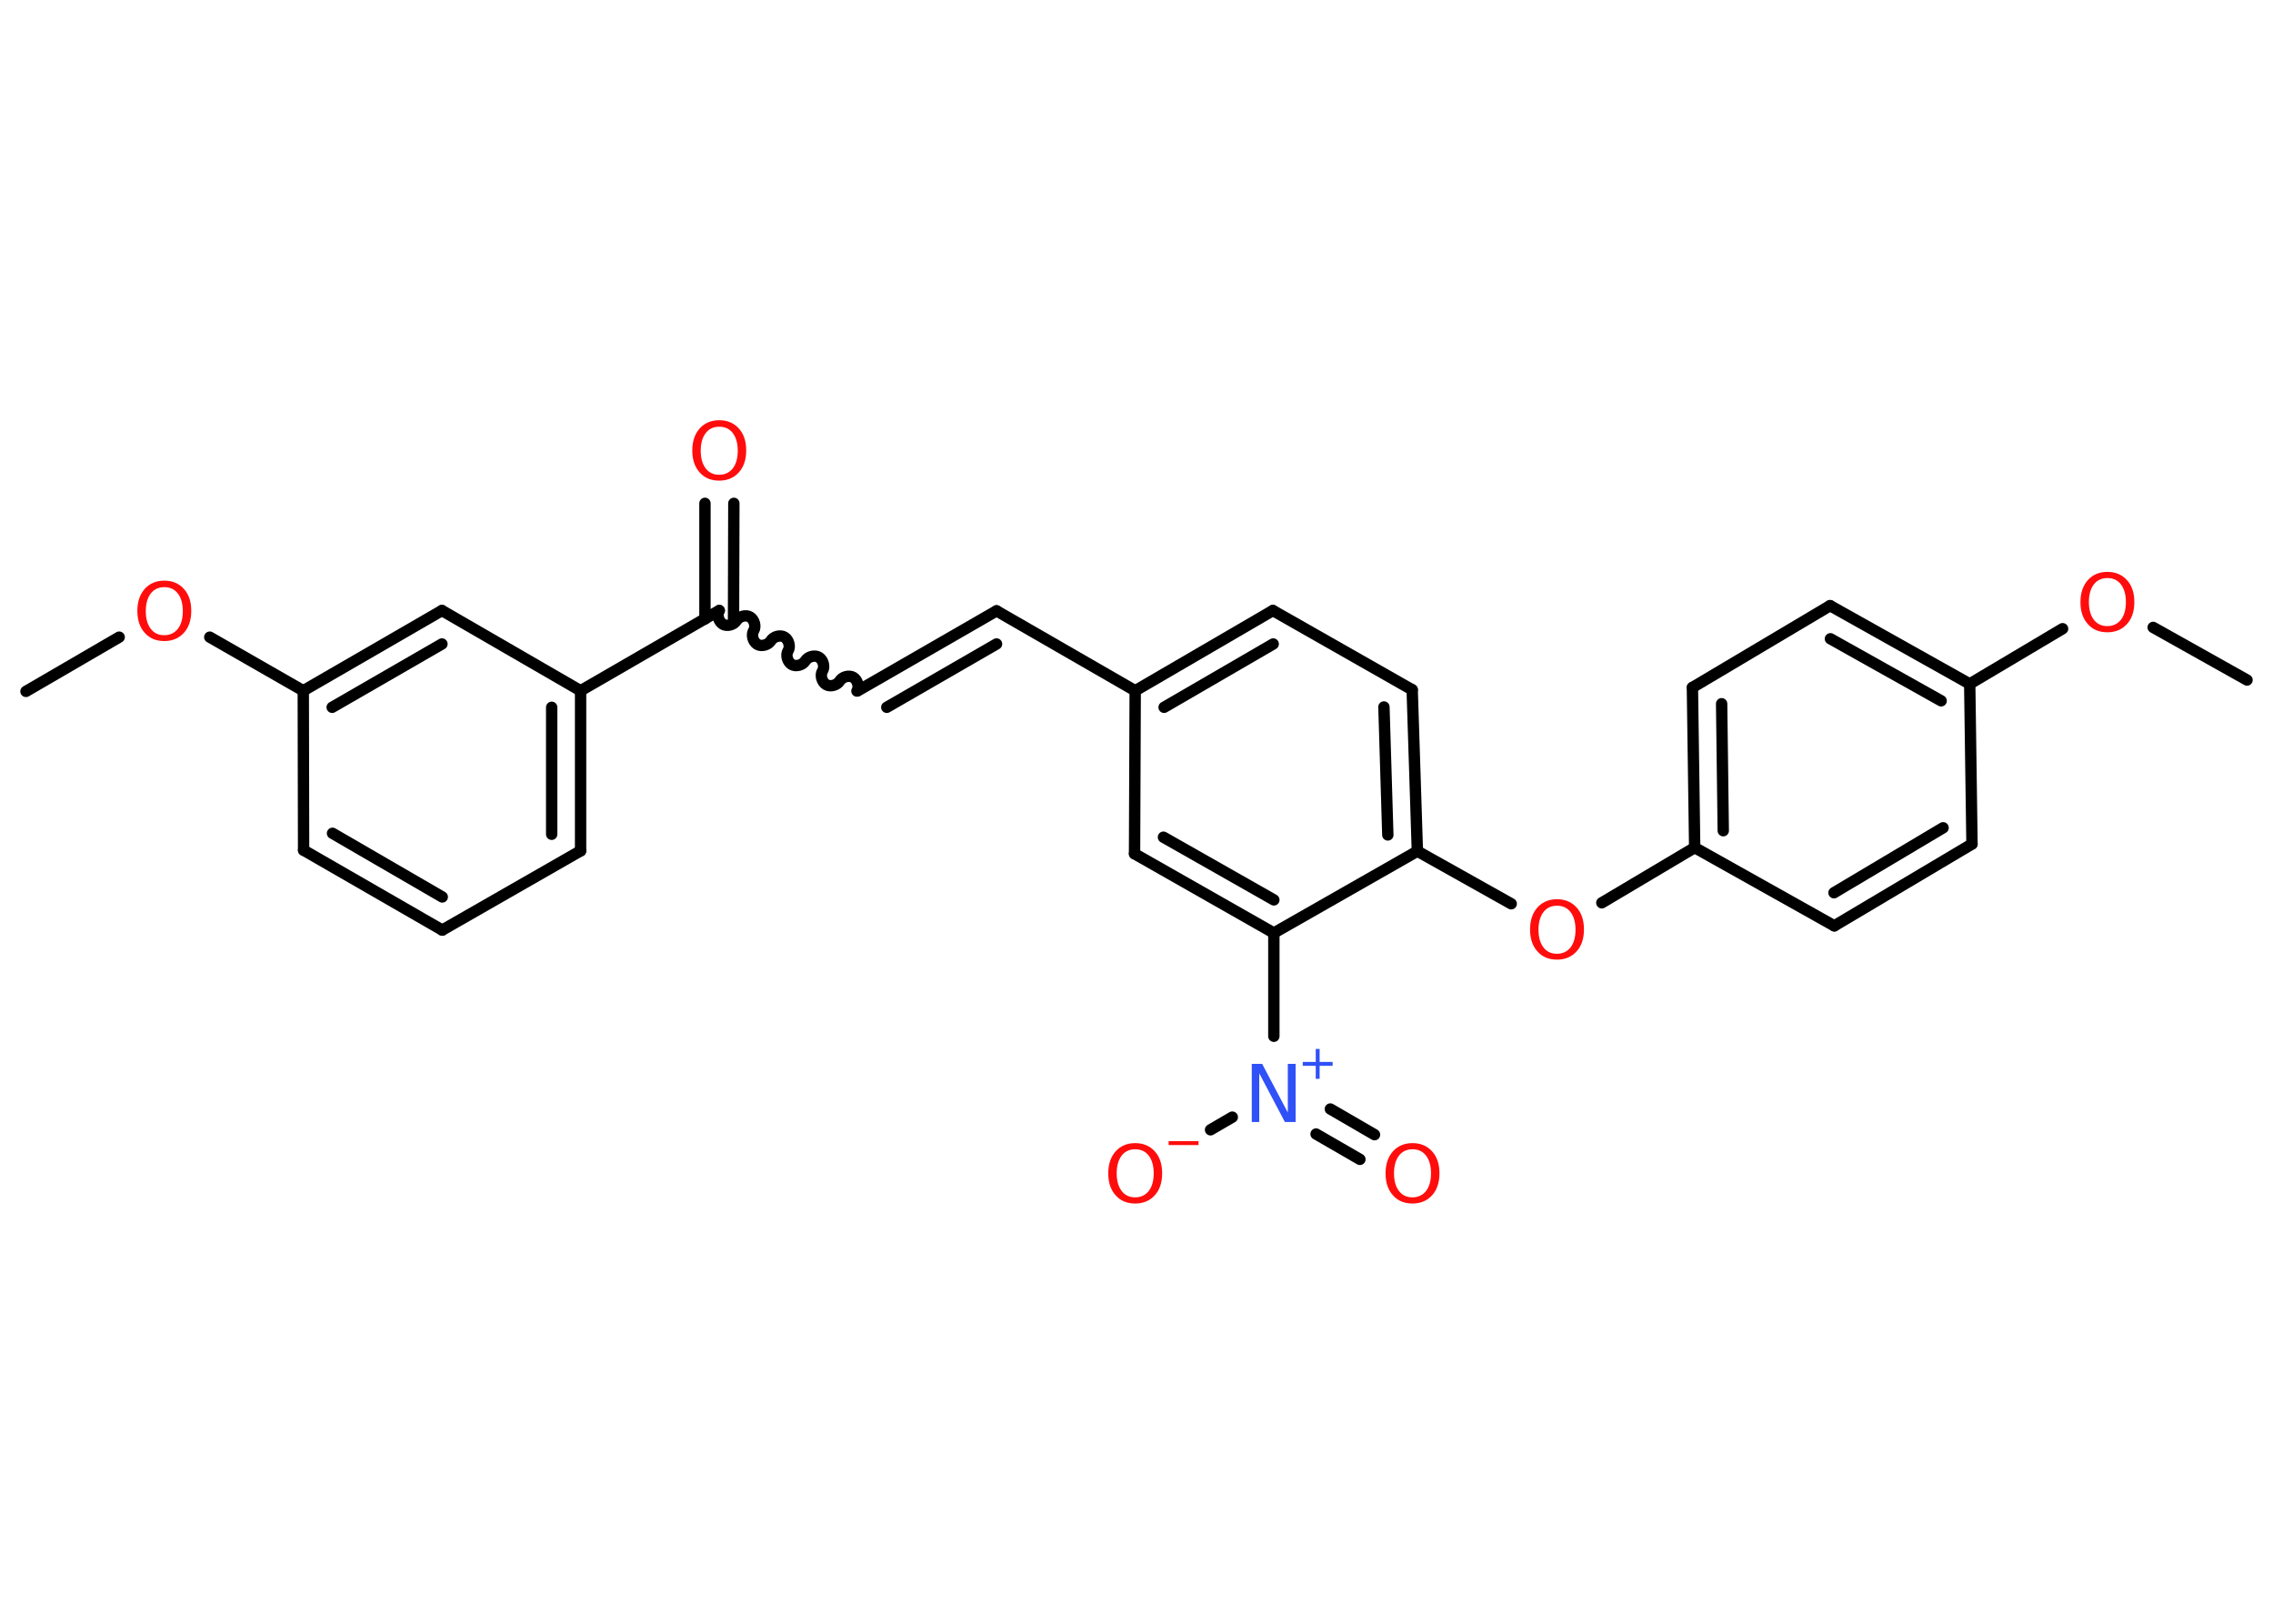 <?xml version='1.0' encoding='UTF-8'?>
<!DOCTYPE svg PUBLIC "-//W3C//DTD SVG 1.1//EN" "http://www.w3.org/Graphics/SVG/1.1/DTD/svg11.dtd">
<svg version='1.2' xmlns='http://www.w3.org/2000/svg' xmlns:xlink='http://www.w3.org/1999/xlink' width='70.0mm' height='50.0mm' viewBox='0 0 70.0 50.0'>
  <desc>Generated by the Chemistry Development Kit (http://github.com/cdk)</desc>
  <g stroke-linecap='round' stroke-linejoin='round' stroke='#000000' stroke-width='.35' fill='#FF0D0D'>
    <rect x='.0' y='.0' width='70.0' height='50.0' fill='#FFFFFF' stroke='none'/>
    <g id='mol1' class='mol'>
      <line id='mol1bnd1' class='bond' x1='69.2' y1='20.94' x2='66.31' y2='19.32'/>
      <line id='mol1bnd2' class='bond' x1='63.52' y1='19.36' x2='60.66' y2='21.06'/>
      <g id='mol1bnd3' class='bond'>
        <line x1='60.66' y1='21.06' x2='56.36' y2='18.65'/>
        <line x1='59.78' y1='21.58' x2='56.37' y2='19.67'/>
      </g>
      <line id='mol1bnd4' class='bond' x1='56.36' y1='18.65' x2='52.12' y2='21.17'/>
      <g id='mol1bnd5' class='bond'>
        <line x1='52.12' y1='21.17' x2='52.19' y2='26.1'/>
        <line x1='53.02' y1='21.67' x2='53.07' y2='25.58'/>
      </g>
      <line id='mol1bnd6' class='bond' x1='52.19' y1='26.1' x2='49.33' y2='27.8'/>
      <line id='mol1bnd7' class='bond' x1='46.54' y1='27.83' x2='43.65' y2='26.21'/>
      <g id='mol1bnd8' class='bond'>
        <line x1='43.65' y1='26.21' x2='43.49' y2='21.24'/>
        <line x1='42.74' y1='25.71' x2='42.62' y2='21.77'/>
      </g>
      <line id='mol1bnd9' class='bond' x1='43.49' y1='21.24' x2='39.2' y2='18.8'/>
      <g id='mol1bnd10' class='bond'>
        <line x1='39.2' y1='18.8' x2='34.96' y2='21.27'/>
        <line x1='39.21' y1='19.83' x2='35.85' y2='21.78'/>
      </g>
      <line id='mol1bnd11' class='bond' x1='34.96' y1='21.27' x2='30.69' y2='18.81'/>
      <g id='mol1bnd12' class='bond'>
        <line x1='30.69' y1='18.81' x2='26.42' y2='21.27'/>
        <line x1='30.69' y1='19.83' x2='27.31' y2='21.78'/>
      </g>
      <path id='mol1bnd13' class='bond' d='M22.15 18.8c-.08 .13 -.02 .34 .11 .42c.13 .08 .34 .02 .42 -.11c.08 -.13 .29 -.19 .42 -.11c.13 .08 .19 .29 .11 .42c-.08 .13 -.02 .34 .11 .42c.13 .08 .34 .02 .42 -.11c.08 -.13 .29 -.19 .42 -.11c.13 .08 .19 .29 .11 .42c-.08 .13 -.02 .34 .11 .42c.13 .08 .34 .02 .42 -.11c.08 -.13 .29 -.19 .42 -.11c.13 .08 .19 .29 .11 .42c-.08 .13 -.02 .34 .11 .42c.13 .08 .34 .02 .42 -.11c.08 -.13 .29 -.19 .42 -.11c.13 .08 .19 .29 .11 .42' fill='none' stroke='#000000' stroke-width='.35'/>
      <g id='mol1bnd14' class='bond'>
        <line x1='21.71' y1='19.06' x2='21.71' y2='15.5'/>
        <line x1='22.59' y1='19.06' x2='22.6' y2='15.5'/>
      </g>
      <line id='mol1bnd15' class='bond' x1='22.15' y1='18.8' x2='17.88' y2='21.27'/>
      <g id='mol1bnd16' class='bond'>
        <line x1='17.88' y1='26.2' x2='17.88' y2='21.27'/>
        <line x1='16.99' y1='25.69' x2='16.99' y2='21.78'/>
      </g>
      <line id='mol1bnd17' class='bond' x1='17.88' y1='26.2' x2='13.62' y2='28.64'/>
      <g id='mol1bnd18' class='bond'>
        <line x1='9.35' y1='26.18' x2='13.62' y2='28.64'/>
        <line x1='10.24' y1='25.66' x2='13.62' y2='27.62'/>
      </g>
      <line id='mol1bnd19' class='bond' x1='9.35' y1='26.18' x2='9.34' y2='21.27'/>
      <line id='mol1bnd20' class='bond' x1='9.34' y1='21.27' x2='6.46' y2='19.62'/>
      <line id='mol1bnd21' class='bond' x1='3.67' y1='19.62' x2='.8' y2='21.29'/>
      <g id='mol1bnd22' class='bond'>
        <line x1='13.61' y1='18.8' x2='9.34' y2='21.27'/>
        <line x1='13.61' y1='19.83' x2='10.23' y2='21.78'/>
      </g>
      <line id='mol1bnd23' class='bond' x1='17.88' y1='21.27' x2='13.61' y2='18.8'/>
      <line id='mol1bnd24' class='bond' x1='34.96' y1='21.27' x2='34.94' y2='26.29'/>
      <g id='mol1bnd25' class='bond'>
        <line x1='34.94' y1='26.29' x2='39.23' y2='28.73'/>
        <line x1='35.83' y1='25.78' x2='39.23' y2='27.71'/>
      </g>
      <line id='mol1bnd26' class='bond' x1='43.65' y1='26.21' x2='39.23' y2='28.73'/>
      <line id='mol1bnd27' class='bond' x1='39.23' y1='28.73' x2='39.23' y2='31.91'/>
      <g id='mol1bnd28' class='bond'>
        <line x1='40.97' y1='34.15' x2='42.33' y2='34.94'/>
        <line x1='40.53' y1='34.92' x2='41.88' y2='35.7'/>
      </g>
      <line id='mol1bnd29' class='bond' x1='37.95' y1='34.4' x2='37.28' y2='34.79'/>
      <line id='mol1bnd30' class='bond' x1='52.19' y1='26.1' x2='56.49' y2='28.51'/>
      <g id='mol1bnd31' class='bond'>
        <line x1='56.49' y1='28.51' x2='60.73' y2='25.99'/>
        <line x1='56.48' y1='27.49' x2='59.84' y2='25.49'/>
      </g>
      <line id='mol1bnd32' class='bond' x1='60.66' y1='21.06' x2='60.73' y2='25.99'/>
      <path id='mol1atm2' class='atom' d='M64.9 17.8q-.27 .0 -.42 .2q-.15 .2 -.15 .54q.0 .34 .15 .54q.15 .2 .42 .2q.26 .0 .42 -.2q.15 -.2 .15 -.54q.0 -.34 -.15 -.54q-.15 -.2 -.42 -.2zM64.9 17.61q.37 .0 .6 .25q.23 .25 .23 .68q.0 .43 -.23 .68q-.23 .25 -.6 .25q-.38 .0 -.6 -.25q-.23 -.25 -.23 -.68q.0 -.42 .23 -.68q.23 -.25 .6 -.25z' stroke='none'/>
      <path id='mol1atm7' class='atom' d='M47.95 27.89q-.27 .0 -.42 .2q-.15 .2 -.15 .54q.0 .34 .15 .54q.15 .2 .42 .2q.26 .0 .42 -.2q.15 -.2 .15 -.54q.0 -.34 -.15 -.54q-.15 -.2 -.42 -.2zM47.95 27.69q.37 .0 .6 .25q.23 .25 .23 .68q.0 .43 -.23 .68q-.23 .25 -.6 .25q-.38 .0 -.6 -.25q-.23 -.25 -.23 -.68q.0 -.42 .23 -.68q.23 -.25 .6 -.25z' stroke='none'/>
      <path id='mol1atm15' class='atom' d='M22.15 13.14q-.27 .0 -.42 .2q-.15 .2 -.15 .54q.0 .34 .15 .54q.15 .2 .42 .2q.26 .0 .42 -.2q.15 -.2 .15 -.54q.0 -.34 -.15 -.54q-.15 -.2 -.42 -.2zM22.15 12.94q.37 .0 .6 .25q.23 .25 .23 .68q.0 .43 -.23 .68q-.23 .25 -.6 .25q-.38 .0 -.6 -.25q-.23 -.25 -.23 -.68q.0 -.42 .23 -.68q.23 -.25 .6 -.25z' stroke='none'/>
      <path id='mol1atm21' class='atom' d='M5.06 18.08q-.27 .0 -.42 .2q-.15 .2 -.15 .54q.0 .34 .15 .54q.15 .2 .42 .2q.26 .0 .42 -.2q.15 -.2 .15 -.54q.0 -.34 -.15 -.54q-.15 -.2 -.42 -.2zM5.06 17.88q.37 .0 .6 .25q.23 .25 .23 .68q.0 .43 -.23 .68q-.23 .25 -.6 .25q-.38 .0 -.6 -.25q-.23 -.25 -.23 -.68q.0 -.42 .23 -.68q.23 -.25 .6 -.25z' stroke='none'/>
      <g id='mol1atm26' class='atom'>
        <path d='M38.55 32.76h.32l.79 1.5v-1.5h.24v1.79h-.33l-.79 -1.5v1.5h-.23v-1.79z' stroke='none' fill='#3050F8'/>
        <path d='M40.64 32.3v.4h.4v.12h-.4v.4h-.12v-.4h-.4v-.12h.4v-.4h.12z' stroke='none' fill='#3050F8'/>
      </g>
      <path id='mol1atm27' class='atom' d='M43.5 35.39q-.27 .0 -.42 .2q-.15 .2 -.15 .54q.0 .34 .15 .54q.15 .2 .42 .2q.26 .0 .42 -.2q.15 -.2 .15 -.54q.0 -.34 -.15 -.54q-.15 -.2 -.42 -.2zM43.5 35.2q.37 .0 .6 .25q.23 .25 .23 .68q.0 .43 -.23 .68q-.23 .25 -.6 .25q-.38 .0 -.6 -.25q-.23 -.25 -.23 -.68q.0 -.42 .23 -.68q.23 -.25 .6 -.25z' stroke='none'/>
      <g id='mol1atm28' class='atom'>
        <path d='M34.96 35.39q-.27 .0 -.42 .2q-.15 .2 -.15 .54q.0 .34 .15 .54q.15 .2 .42 .2q.26 .0 .42 -.2q.15 -.2 .15 -.54q.0 -.34 -.15 -.54q-.15 -.2 -.42 -.2zM34.96 35.2q.37 .0 .6 .25q.23 .25 .23 .68q.0 .43 -.23 .68q-.23 .25 -.6 .25q-.38 .0 -.6 -.25q-.23 -.25 -.23 -.68q.0 -.42 .23 -.68q.23 -.25 .6 -.25z' stroke='none'/>
        <path d='M35.99 35.14h.92v.12h-.92v-.12z' stroke='none'/>
      </g>
    </g>
  </g>
</svg>
